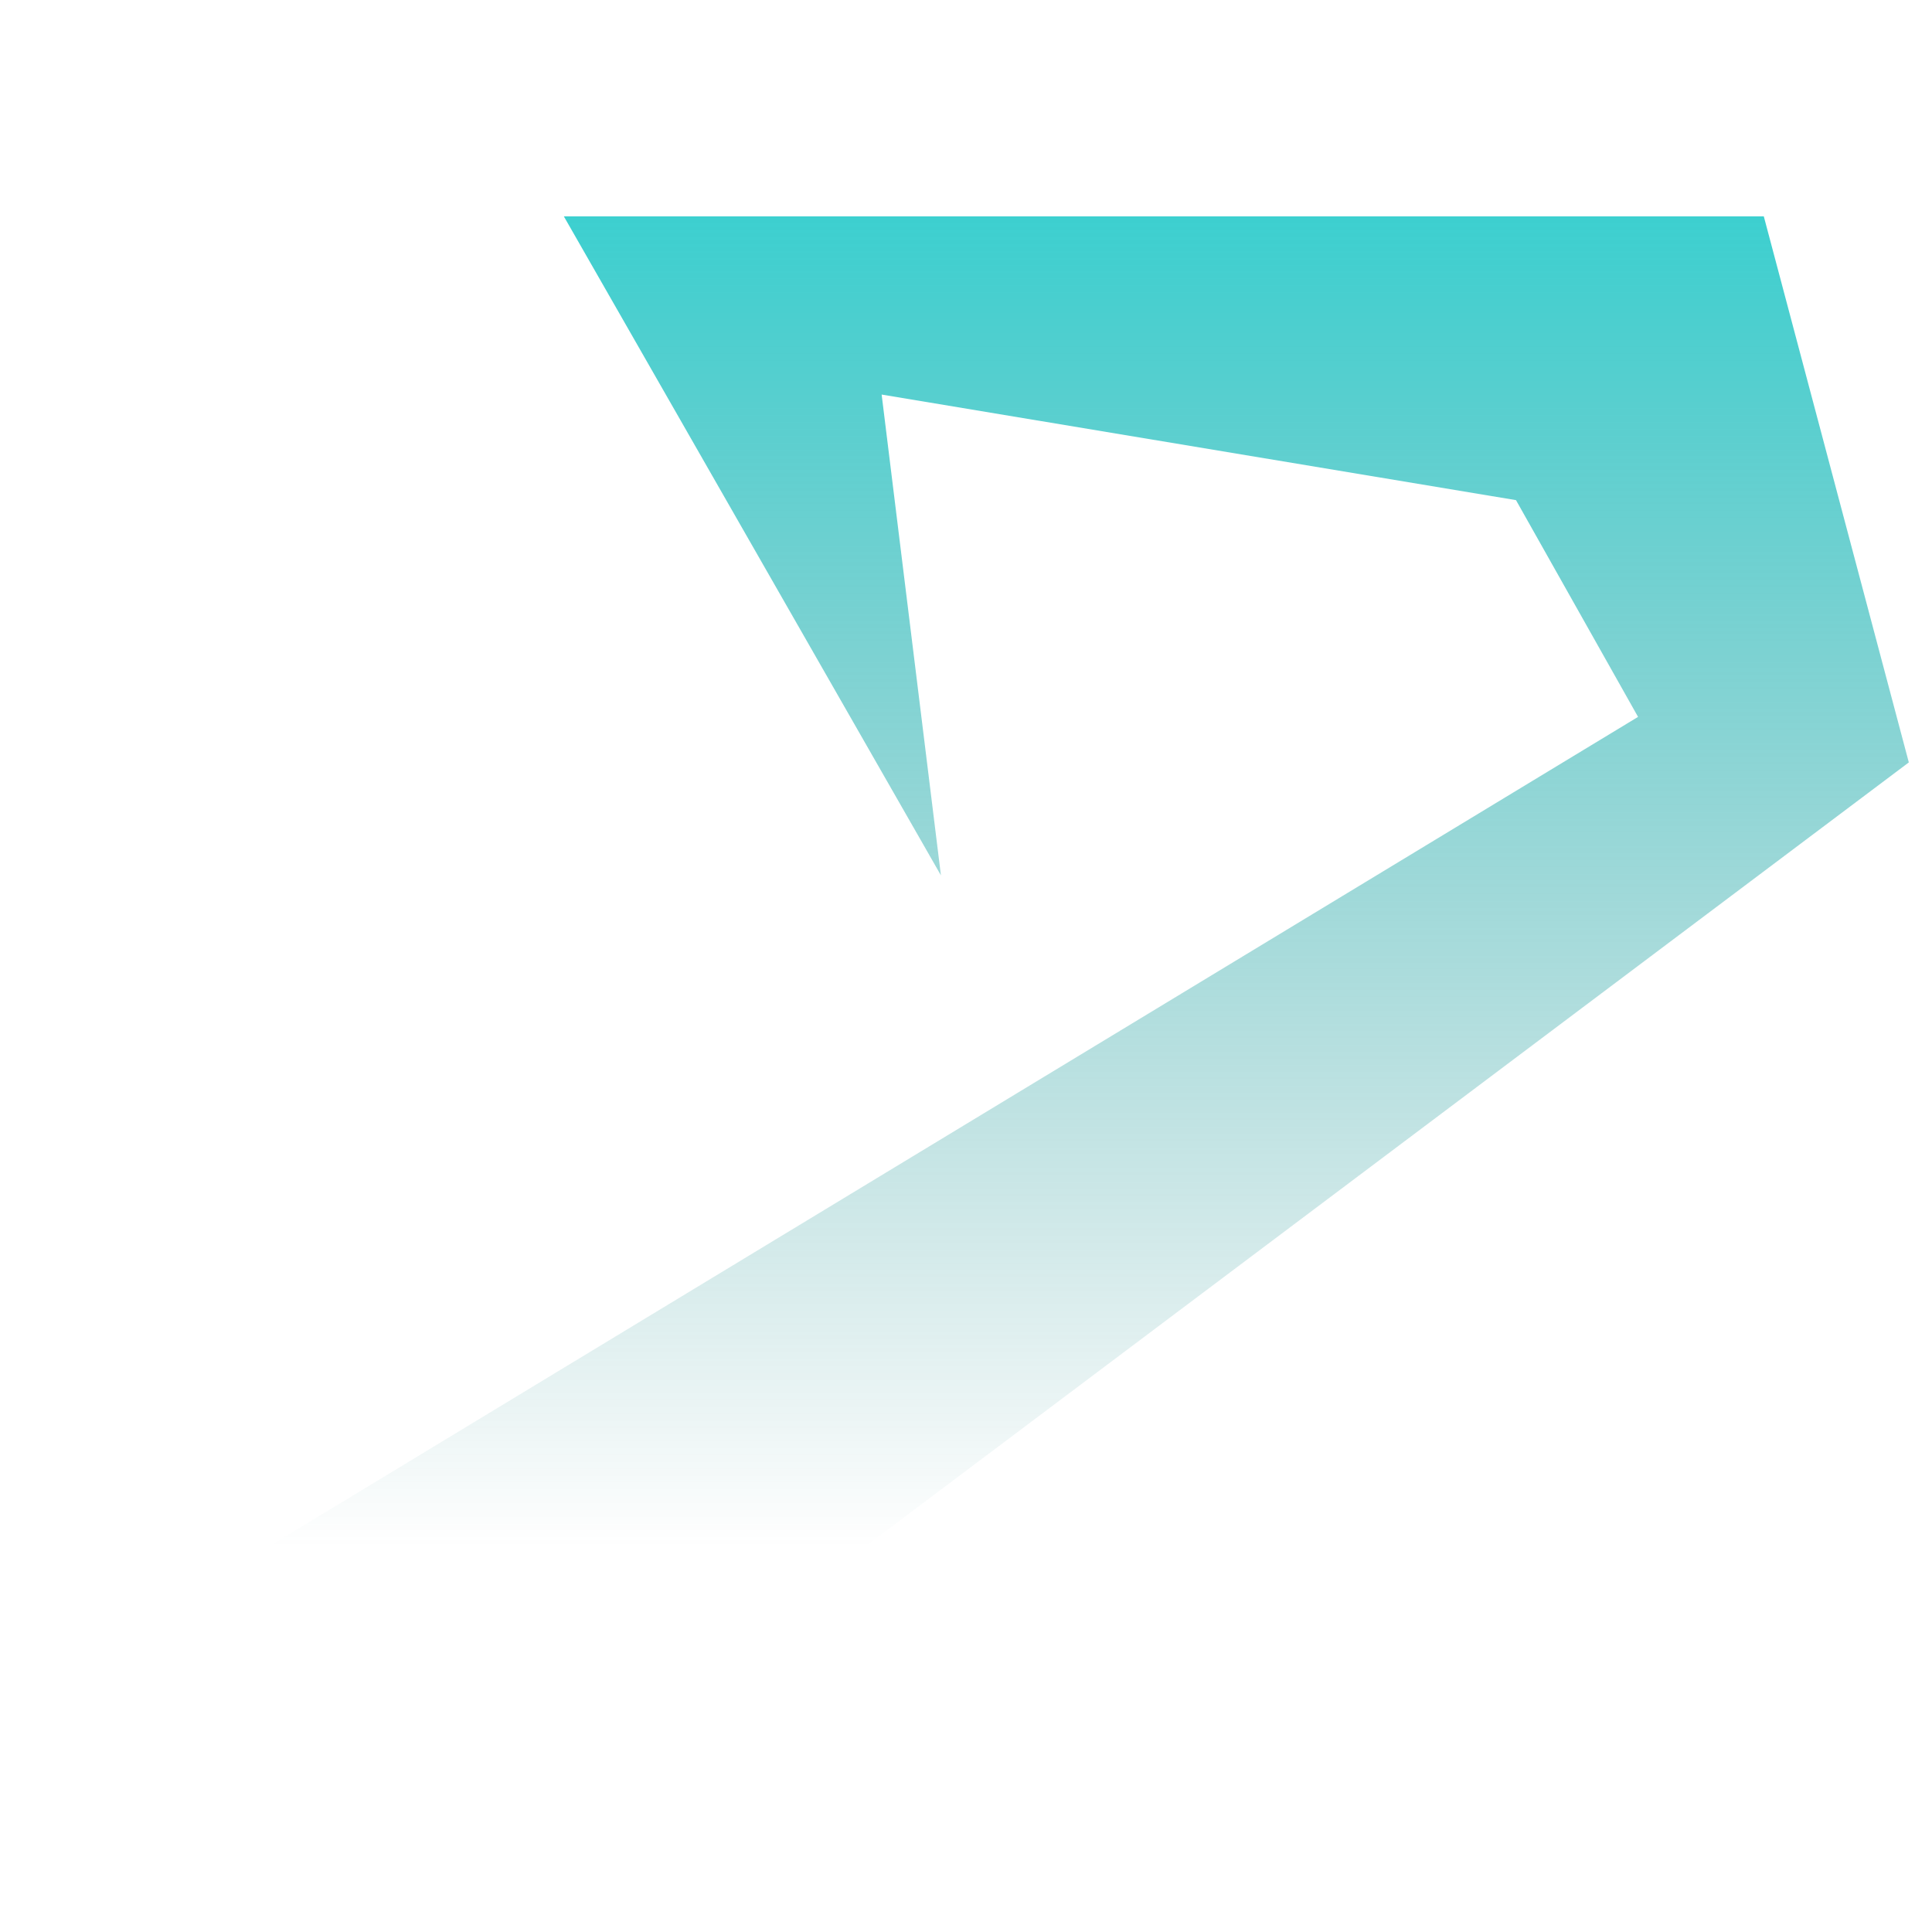 <svg width="500" height="500" viewBox="0 0 500 500" fill="none" xmlns="http://www.w3.org/2000/svg">
<g clip-path="url(#clip0_18_8)">
<path d="M456.472 56L494 197.312L167.007 443H-1L423.929 185.53L392.339 129.435L228.169 102.111L243.51 226.541L145.924 56L456.472 56Z" fill="url(#paint0_linear_18_8)"/>
</g>
<defs>
<linearGradient id="paint0_linear_18_8" x1="246" y1="-51" x2="246" y2="400.5" gradientUnits="userSpaceOnUse">
<stop stop-color="#00D9D9"/>
<stop offset="1" stop-color="#007373" stop-opacity="0"/>
</linearGradient>
<clipPath id="clip0_18_8">
<rect width="500" height="500" fill="white"/>
</clipPath>
</defs>
</svg>
